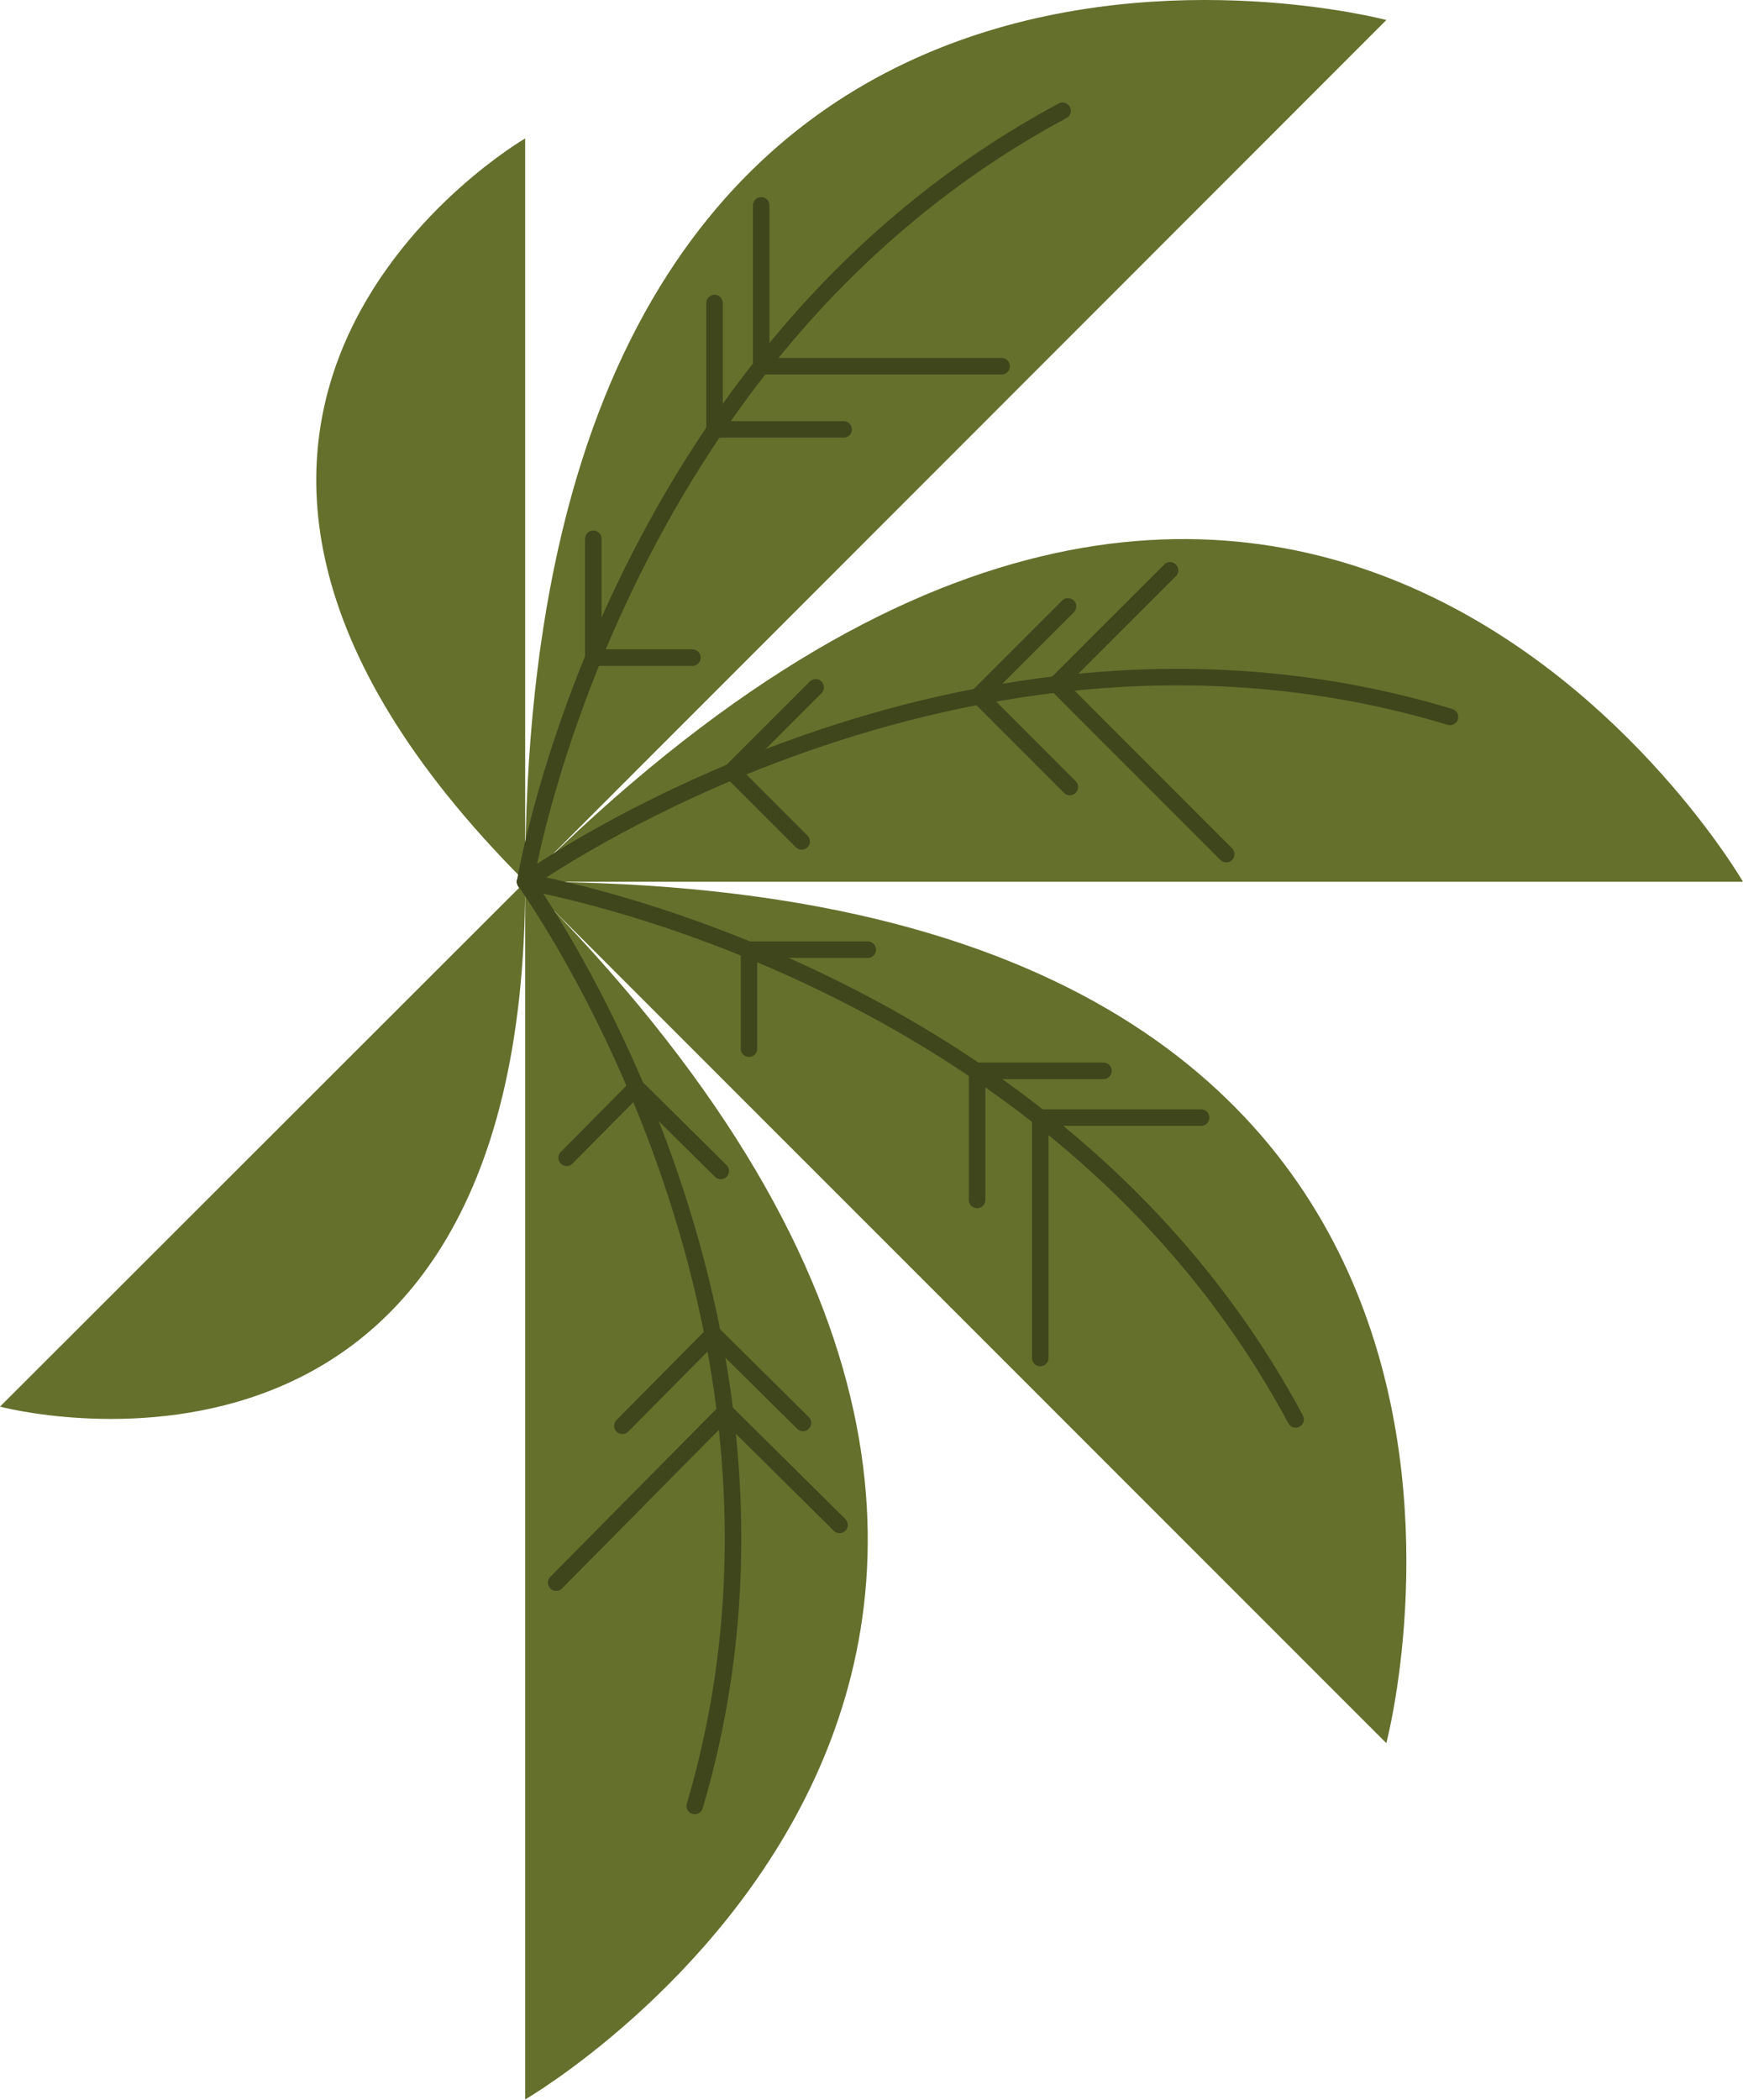 <svg xmlns="http://www.w3.org/2000/svg" viewBox="0 0 249.15 300.04"><defs><style>.cls-1{fill:#64702c;}.cls-2{fill:none;stroke:#3f461c;stroke-linecap:round;stroke-linejoin:round;stroke-width:2.36px;}</style></defs><g id="Layer_2" data-name="Layer 2"><g id="Layer_6" data-name="Layer 6"><path class="cls-1" d="M75.07,126,0,201S75.07,221,75.07,126Z"/><path class="cls-1" d="M75.07,126V19.78S7.88,58.76,75.07,126Z"/><path class="cls-1" d="M75.07,300s110.18-63.91,0-174.08V300"/><path class="cls-1" d="M198.17,249.05S230.89,126,75.07,126l123.1,123.09"/><path class="cls-1" d="M249.15,126s-63.9-110.18-174.08,0H249.15"/><path class="cls-1" d="M198.17,2.86S75.07-29.86,75.07,126L198.17,2.86"/><path class="cls-2" d="M75.07,126s75.59,12.35,110.13,76.82"/><polyline class="cls-2" points="171.69 159.7 148.7 159.7 148.7 194.05"/><polyline class="cls-2" points="157.73 153.02 139.67 153.02 139.67 171.47"/><polyline class="cls-2" points="124.04 135.7 107.06 135.7 107.06 149.85"/><path class="cls-2" d="M75.07,126s62.19-44.72,132.2-23.56"/><polyline class="cls-2" points="167.25 81.5 150.99 97.75 175.28 122.05"/><polyline class="cls-2" points="152.66 86.65 139.89 99.42 152.93 112.46"/><polyline class="cls-2" points="116.59 98.22 104.58 110.22 114.59 120.23"/><path class="cls-2" d="M75.07,126S87.43,50.37,151.89,15.83"/><polyline class="cls-2" points="108.81 29.34 108.81 52.33 143.17 52.33"/><polyline class="cls-2" points="102.14 43.3 102.14 61.36 120.59 61.36"/><polyline class="cls-2" points="84.81 76.99 84.81 93.97 98.97 93.97"/><path class="cls-2" d="M75.07,126s45,61.94,24.24,132.06"/><polyline class="cls-2" points="120.01 217.9 103.67 201.72 79.5 226.15"/><polyline class="cls-2" points="114.78 203.33 101.95 190.63 88.97 203.74"/><polyline class="cls-2" points="103.03 167.32 90.96 155.38 81 165.44"/></g></g></svg>